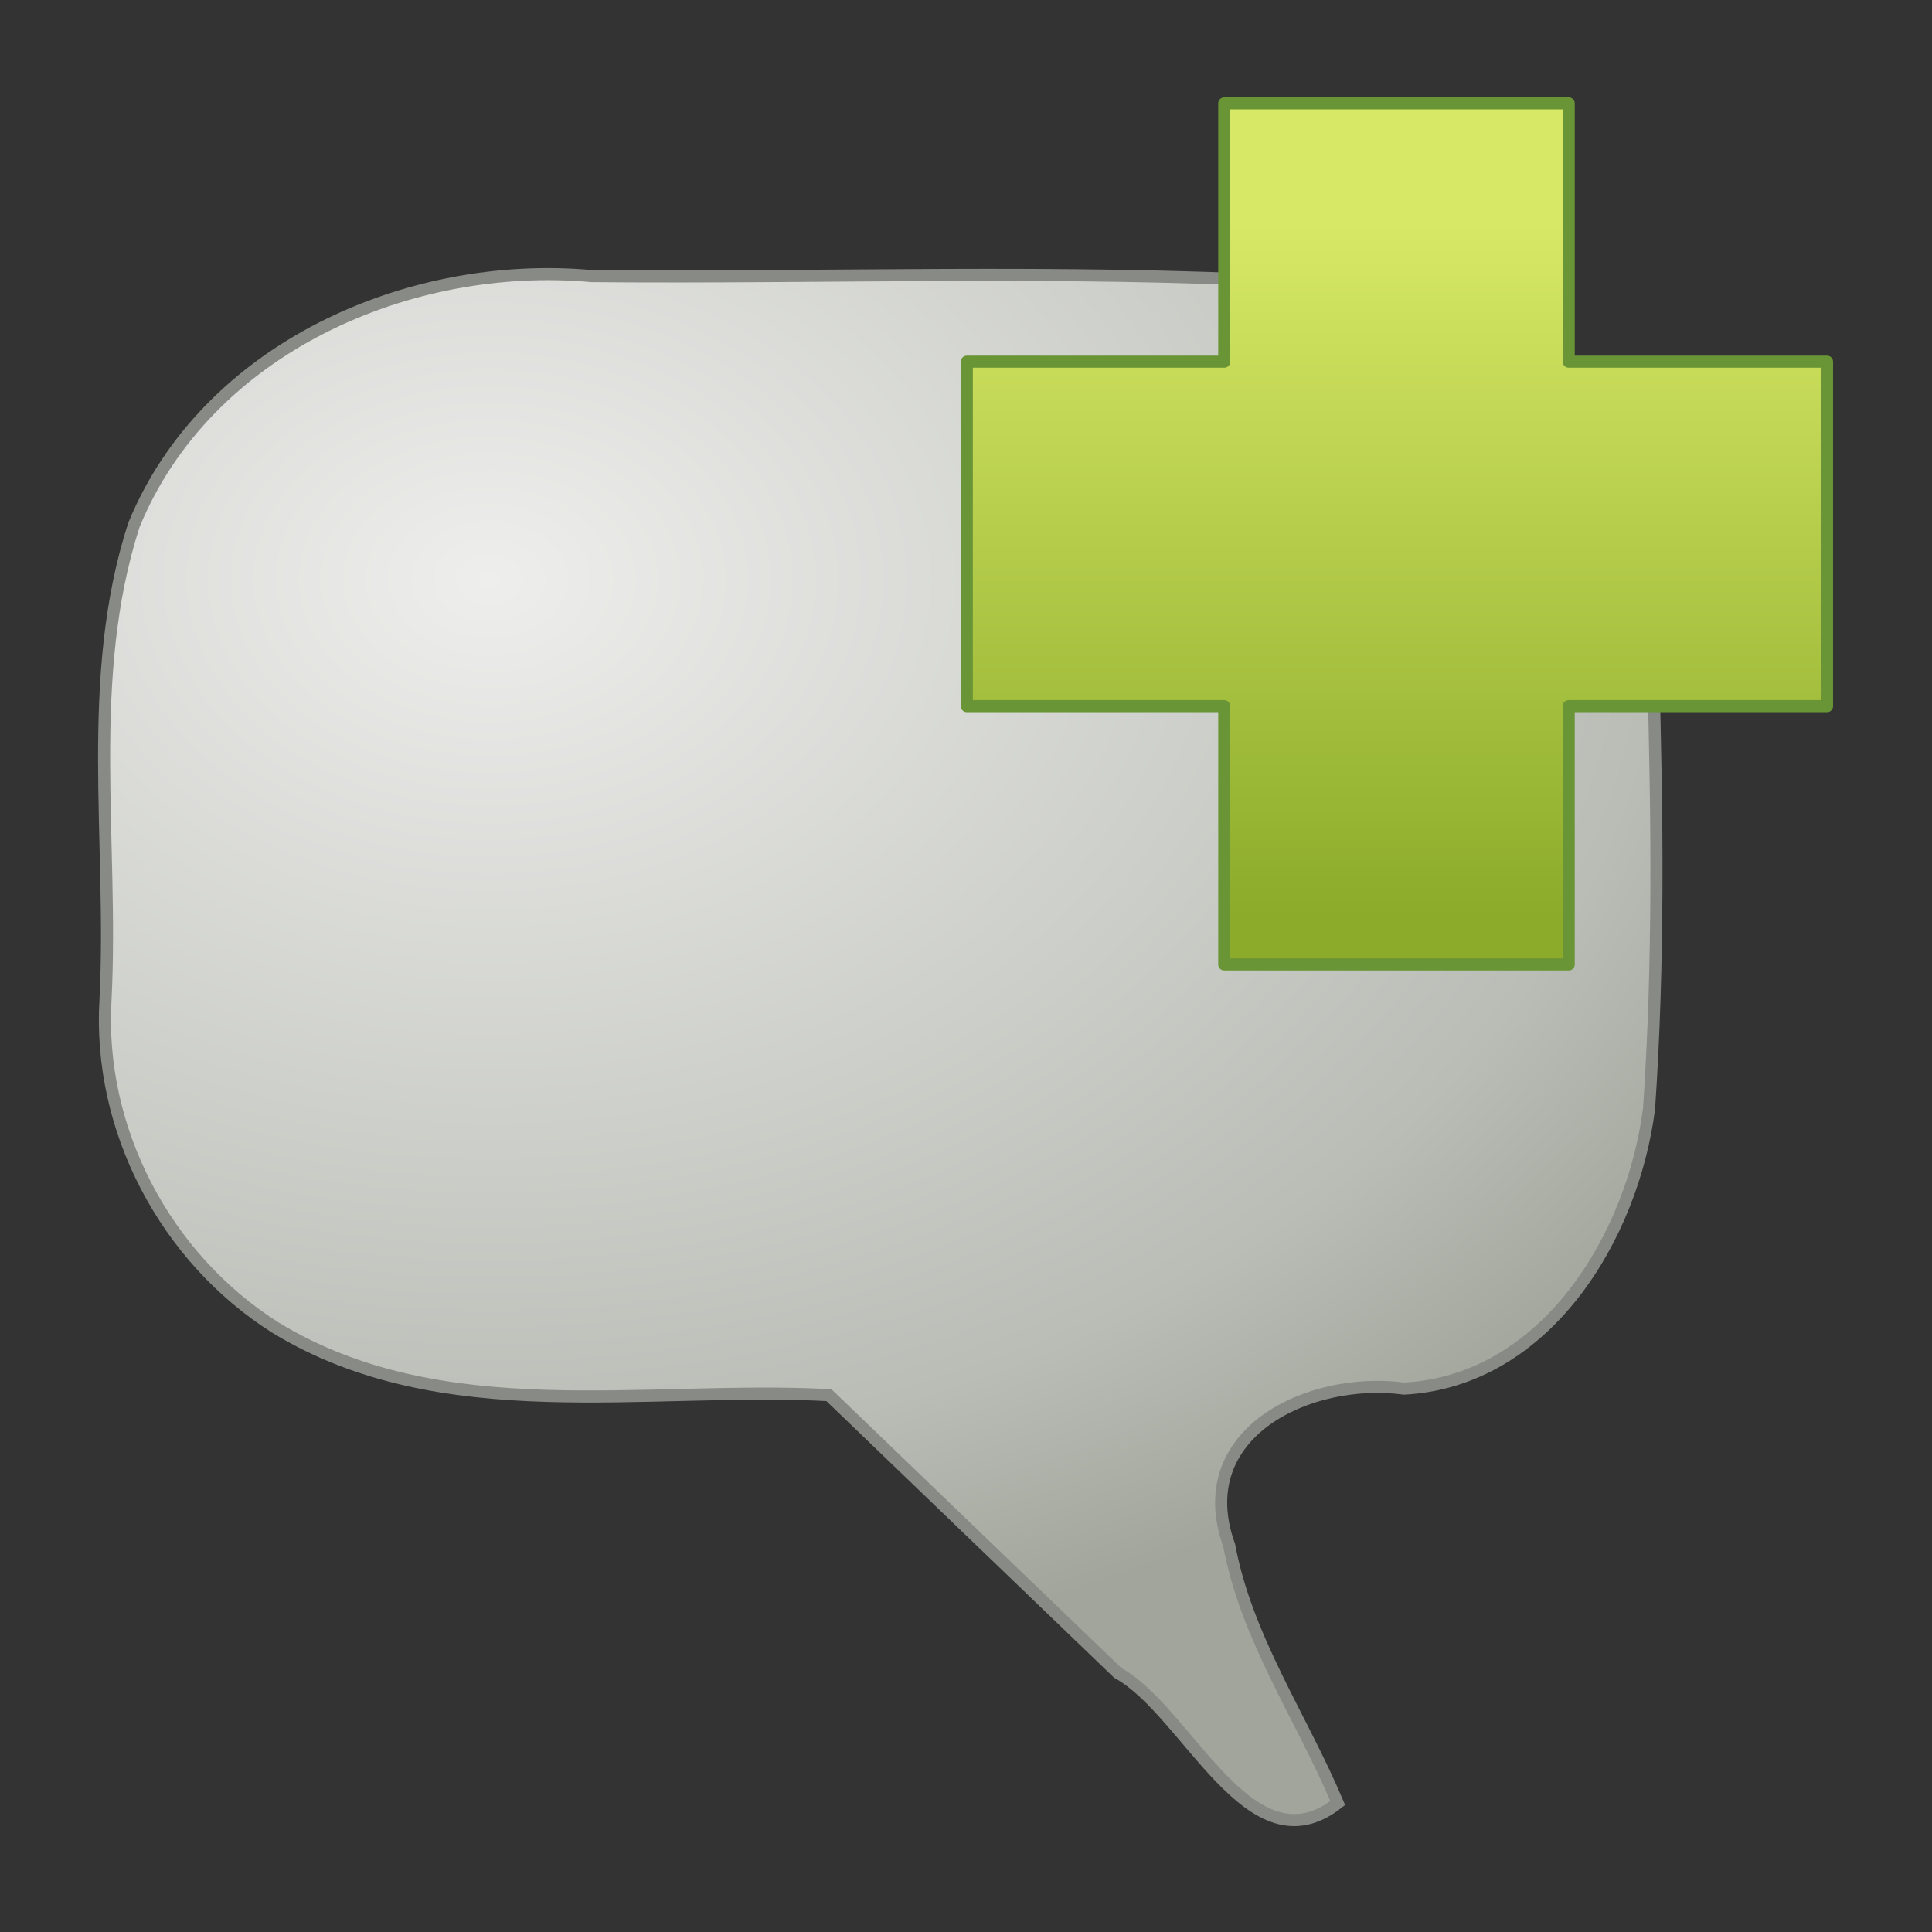 <?xml version="1.0" encoding="UTF-8" standalone="no"?><!DOCTYPE svg PUBLIC "-//W3C//DTD SVG 1.1//EN" "http://www.w3.org/Graphics/SVG/1.1/DTD/svg11.dtd"><svg xmlns="http://www.w3.org/2000/svg" height="64" version="1.1" viewBox="0 0 24 24" width="64"><rect x="0" y="0" width="24" height="24" fill="#333333" stroke="none"/><defs><radialGradient cx="7.159" cy="6.241" gradientTransform="matrix(1.927 6.6784e-8 -4.9952e-8 1.442 -7.706 -1.797)" gradientUnits="userSpaceOnUse" id="d" r="9.5"><stop offset="0" stop-color="#eeeeec"/><stop offset="0.792" stop-color="#babdb6"/><stop offset="1" stop-color="#a1a59b"/></radialGradient><linearGradient gradientTransform="matrix(.502 0 0 .499 5.794 -4.805)" gradientUnits="userSpaceOnUse" id="c" x1="24.104" x2="24.104" y1="15.169" y2="32.485"><stop offset="0" stop-color="#d7e866"/><stop offset="1" stop-color="#8cab2a"/></linearGradient></defs><path d="m1.311 12.409c0.098-1.959-0.263-3.991 0.353-5.889 0.899-2.193 3.417-3.297 5.686-3.09 2.915 0.026 5.836-0.087 8.747 0.07 2.342 0.304 4.555 2.324 4.439 4.801 0.051 1.821 0.074 3.652-0.051 5.469-0.203 1.596-1.28 3.384-3.042 3.48-1.191-0.159-2.675 0.56-2.173 1.949 0.215 1.154 0.9 2.134 1.348 3.2-1.093 0.856-1.86-1.139-2.733-1.618-1.196-1.15-2.392-2.3-3.588-3.45-2.29-0.12-4.808 0.423-6.876-0.839-1.366-0.864-2.21-2.463-2.11-4.081z" fill="url(#d)" stroke="#888a86" stroke-width="0.15"/><path d="m15.208 4.493v-3.209h4.279v3.209h3.209v4.279h-3.209v3.209h-4.279v-3.209h-3.198v-4.279h3.198z" fill="url(#c)" fill-rule="evenodd" stroke="#699536" stroke-linejoin="round" stroke-width="0.15"/></svg>